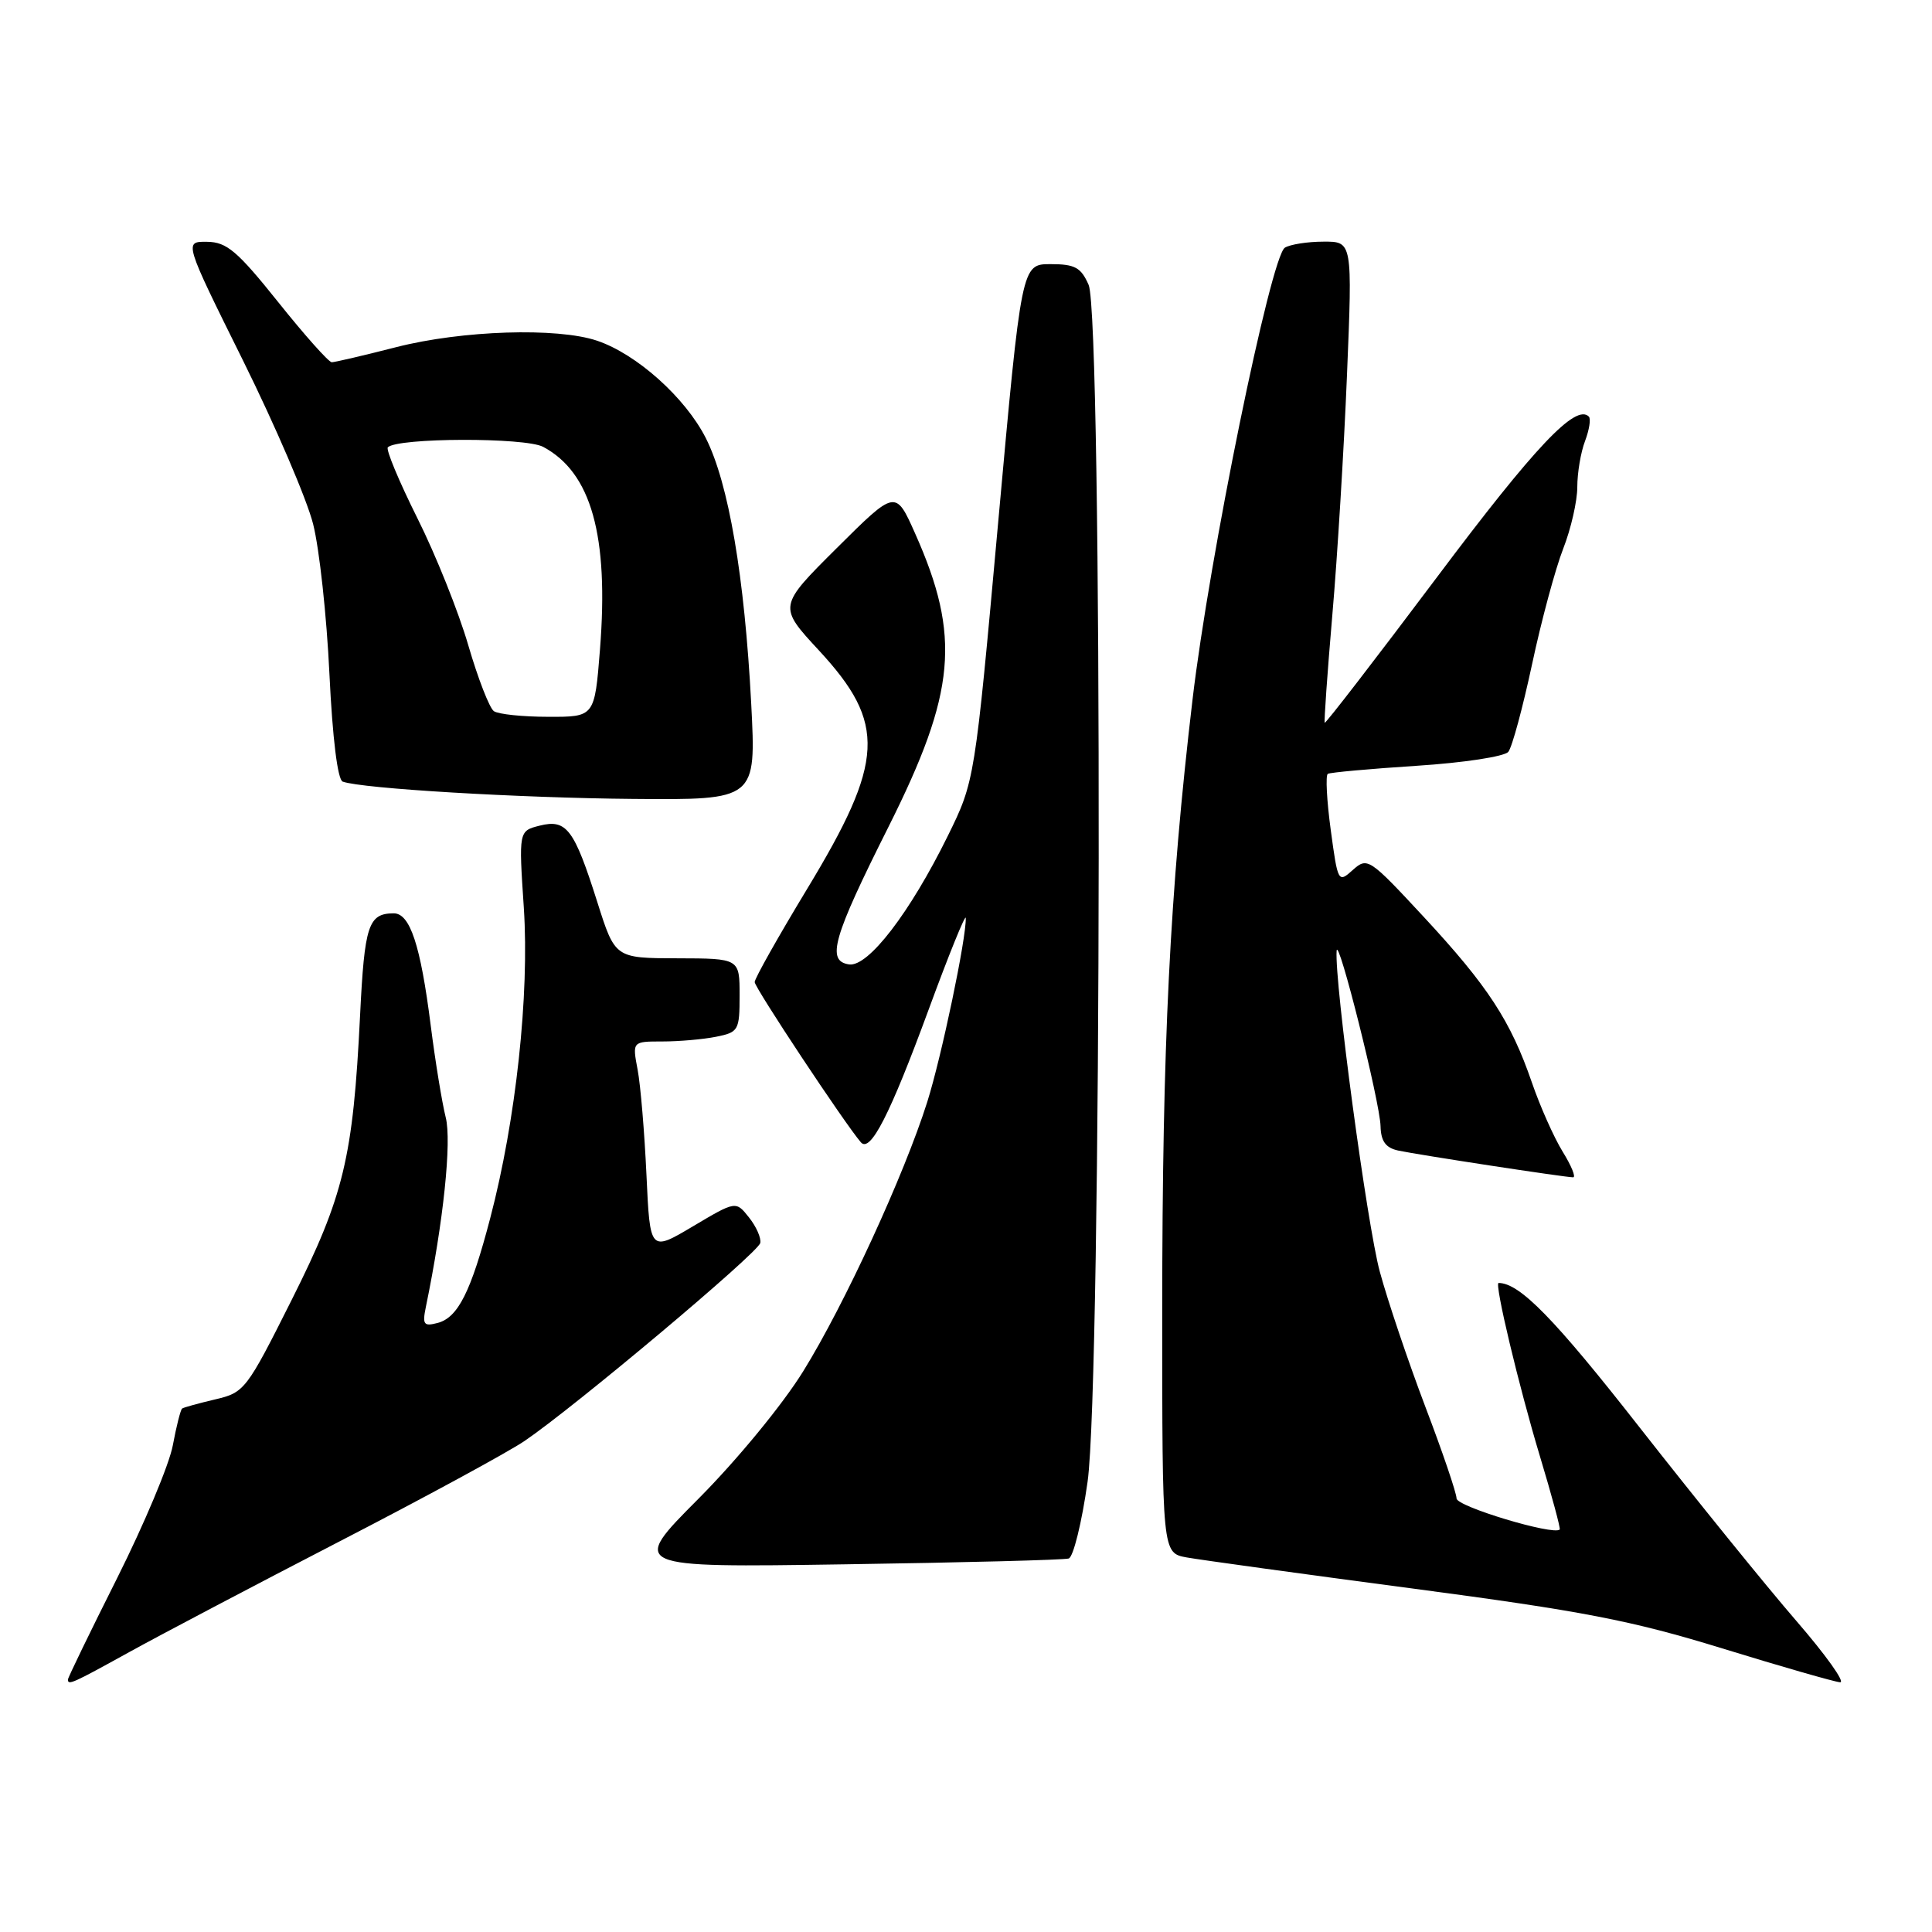 <?xml version="1.0" encoding="UTF-8" standalone="no"?>
<!DOCTYPE svg PUBLIC "-//W3C//DTD SVG 1.1//EN" "http://www.w3.org/Graphics/SVG/1.1/DTD/svg11.dtd" >
<svg xmlns="http://www.w3.org/2000/svg" xmlns:xlink="http://www.w3.org/1999/xlink" version="1.1" viewBox="0 0 256 256">
 <g >
 <path fill="currentColor"
d=" M 17.11 218.92 C 21.18 216.67 33.72 210.07 45.00 204.24 C 56.28 198.42 67.30 192.43 69.50 190.94 C 76.13 186.44 100.48 165.99 100.74 164.70 C 100.88 164.04 100.20 162.51 99.24 161.31 C 97.50 159.12 97.50 159.12 91.81 162.50 C 86.13 165.87 86.13 165.87 85.66 155.69 C 85.40 150.08 84.88 143.81 84.49 141.75 C 83.78 138.00 83.78 138.00 87.77 138.00 C 89.96 138.00 93.16 137.72 94.87 137.38 C 97.86 136.78 98.00 136.54 98.00 131.88 C 98.00 127.00 98.00 127.00 89.75 126.98 C 81.50 126.96 81.50 126.96 79.15 119.54 C 76.08 109.85 75.08 108.51 71.52 109.40 C 68.73 110.10 68.73 110.10 69.41 120.30 C 70.16 131.82 68.37 148.40 64.96 161.40 C 62.40 171.18 60.69 174.59 57.98 175.30 C 56.14 175.78 55.95 175.51 56.43 173.17 C 58.75 161.94 59.87 151.24 59.06 148.06 C 58.57 146.10 57.67 140.61 57.07 135.86 C 55.72 125.21 54.33 121.00 52.15 121.02 C 48.80 121.05 48.30 122.59 47.71 134.59 C 46.78 153.41 45.58 158.42 38.65 172.24 C 32.66 184.18 32.40 184.52 28.50 185.43 C 26.30 185.95 24.33 186.49 24.13 186.64 C 23.93 186.79 23.37 188.98 22.90 191.51 C 22.43 194.05 19.10 201.97 15.52 209.11 C 11.93 216.26 9.00 222.30 9.00 222.55 C 9.00 223.34 9.58 223.08 17.11 218.92 Z  M 238.00 214.75 C 234.07 210.21 224.75 198.70 217.28 189.17 C 205.97 174.72 201.36 170.00 198.57 170.00 C 197.99 170.00 201.24 183.65 204.05 192.97 C 205.62 198.17 206.80 202.54 206.67 202.67 C 205.85 203.48 193.00 199.62 193.00 198.55 C 193.00 197.85 191.14 192.37 188.86 186.39 C 186.59 180.40 183.87 172.35 182.83 168.50 C 181.16 162.37 176.81 130.07 177.11 126.00 C 177.27 123.77 182.86 146.05 182.93 149.23 C 182.98 151.22 183.61 152.09 185.25 152.45 C 187.84 153.01 207.38 156.00 208.45 156.00 C 208.84 156.00 208.22 154.47 207.06 152.60 C 205.91 150.73 204.07 146.61 202.98 143.43 C 200.17 135.27 197.15 130.65 188.66 121.50 C 181.43 113.71 181.19 113.55 179.26 115.27 C 177.32 117.02 177.27 116.93 176.33 109.97 C 175.80 106.07 175.63 102.73 175.94 102.54 C 176.25 102.35 181.56 101.87 187.73 101.47 C 193.96 101.07 199.37 100.24 199.86 99.62 C 200.36 99.01 201.77 93.78 203.01 88.00 C 204.24 82.22 206.10 75.35 207.13 72.71 C 208.16 70.08 209.00 66.40 209.00 64.53 C 209.00 62.66 209.46 59.91 210.03 58.43 C 210.59 56.94 210.82 55.49 210.53 55.20 C 208.79 53.46 203.40 59.16 190.40 76.49 C 182.32 87.25 175.63 95.93 175.53 95.77 C 175.43 95.62 175.88 89.20 176.54 81.50 C 177.21 73.80 178.08 59.51 178.48 49.75 C 179.21 32.00 179.21 32.00 175.36 32.02 C 173.24 32.02 170.94 32.39 170.25 32.82 C 168.37 34.02 160.24 73.79 158.01 92.75 C 155.00 118.26 154.01 138.39 154.00 173.64 C 154.00 205.78 154.00 205.78 157.25 206.37 C 159.04 206.69 172.51 208.55 187.20 210.49 C 209.75 213.48 216.11 214.70 228.20 218.42 C 236.06 220.84 243.10 222.86 243.82 222.91 C 244.55 222.96 241.93 219.29 238.00 214.75 Z  M 141.61 206.51 C 142.22 206.32 143.35 201.74 144.11 196.34 C 145.99 183.04 146.11 42.02 144.25 37.75 C 143.24 35.44 142.44 35.00 139.21 35.00 C 135.36 35.00 135.36 35.00 132.26 69.25 C 129.16 103.50 129.16 103.50 125.58 110.78 C 120.57 120.95 115.04 128.15 112.51 127.79 C 109.47 127.35 110.35 124.26 117.74 109.54 C 126.67 91.71 127.34 84.34 121.26 70.69 C 118.67 64.87 118.67 64.87 110.89 72.61 C 103.11 80.35 103.11 80.35 108.51 86.18 C 117.48 95.88 117.23 100.82 106.91 117.85 C 103.11 124.13 100.00 129.65 100.00 130.13 C 100.00 130.88 111.96 148.92 114.07 151.36 C 115.32 152.80 117.91 147.75 123.03 133.83 C 125.72 126.50 127.95 121.01 127.97 121.64 C 128.05 124.30 124.76 140.01 122.87 146.00 C 119.80 155.71 111.89 172.89 106.43 181.70 C 103.71 186.10 97.65 193.47 92.54 198.60 C 83.47 207.71 83.47 207.71 111.99 207.28 C 127.67 207.05 141.00 206.70 141.61 206.51 Z  M 99.54 93.25 C 98.66 76.40 96.54 64.00 93.52 58.04 C 90.80 52.68 84.36 46.91 79.10 45.14 C 73.82 43.37 61.22 43.77 52.50 46.00 C 48.20 47.10 44.35 48.00 43.96 48.00 C 43.56 48.00 40.37 44.42 36.87 40.04 C 31.45 33.26 30.04 32.07 27.44 32.04 C 24.38 32.00 24.38 32.00 32.19 47.75 C 36.48 56.41 40.67 66.17 41.49 69.44 C 42.32 72.71 43.29 81.64 43.65 89.28 C 44.06 97.85 44.74 103.33 45.41 103.57 C 48.01 104.50 68.80 105.73 83.85 105.86 C 100.20 106.00 100.20 106.00 99.54 93.25 Z  M 65.44 94.23 C 64.86 93.83 63.33 89.90 62.05 85.50 C 60.77 81.10 57.74 73.52 55.30 68.65 C 52.87 63.78 51.11 59.56 51.39 59.27 C 52.68 57.99 69.59 57.94 71.97 59.21 C 78.35 62.61 80.69 70.97 79.50 86.06 C 78.79 95.00 78.79 95.00 72.64 94.98 C 69.26 94.98 66.02 94.64 65.44 94.23 Z "/>
</g>
</svg>
